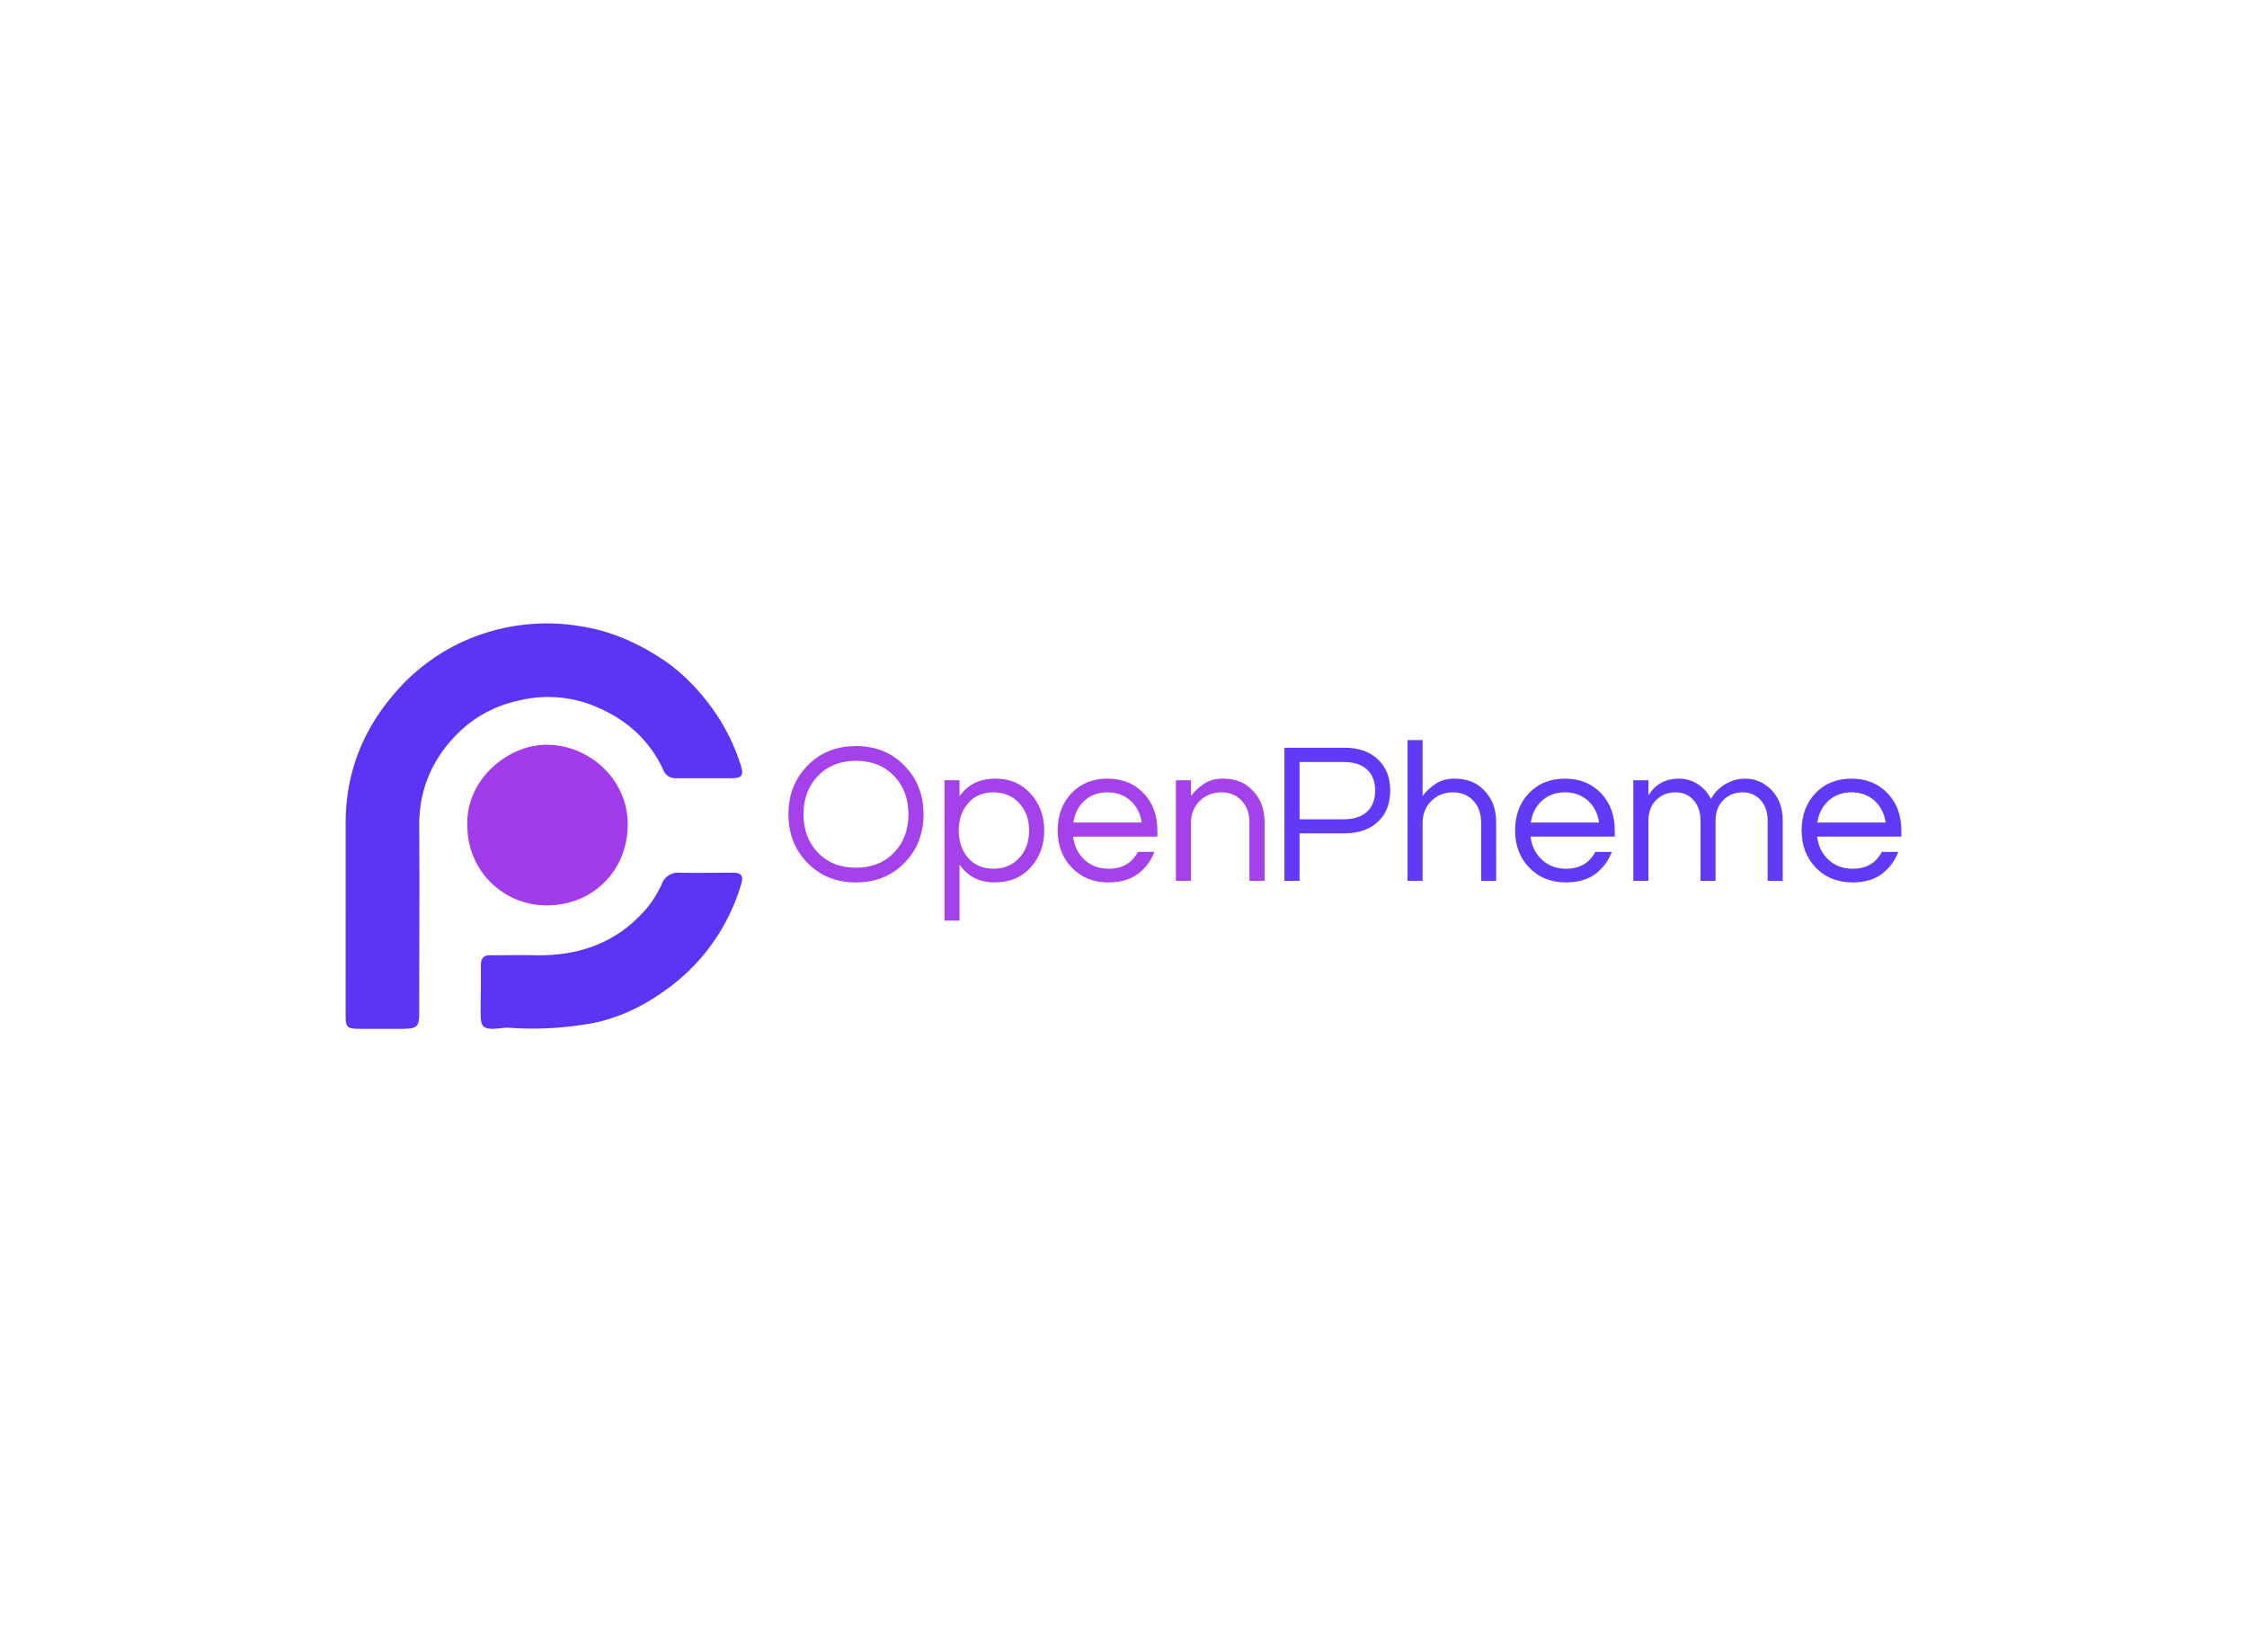 <svg data-v-0dd9719b="" version="1.0" xmlns="http://www.w3.org/2000/svg" xmlns:xlink="http://www.w3.org/1999/xlink" width="100%" height="100%" viewBox="0 0 340 250" preserveAspectRatio="xMidYMid meet" color-interpolation-filters="sRGB" style="margin: auto;">
    <g data-v-0dd9719b="" fill="#a23bea" class="icon-text-wrapper icon-svg-group iconsvg" transform="translate(52.3,94.33)">
        <g class="iconsvg-imagesvg" transform="matrix(1,0,0,1,0,0)" opacity="1">
            <g>
                <rect fill="#a23bea" fill-opacity="0" stroke-width="2" x="0" y="0" width="60" height="61.341" class="image-rect"></rect>
                <svg x="0" y="0" width="60" height="61.341" filtersec="colorsb3176908592" class="image-svg-svg primary" style="overflow: visible;">
                    <svg xmlns="http://www.w3.org/2000/svg" viewBox="-0.01 -0.014 131.721 134.664">
                        <title>资源 62</title>
                        <path d="M0 96.48V65.84c.1-17.72 6.72-32.73 18.84-45.49a65.65 65.65 0 0 1 31-18.18 67.25 67.25 0 0 1 29.08-1.09c10.1 1.68 19 5.86 27.29 11.48a62.26 62.26 0 0 1 12.33 11.51 66.51 66.51 0 0 1 12.74 23.15c1 3.11.35 4.17-2.91 4.19h-18.45a4.31 4.31 0 0 1-4.44-2.84C100.54 37.93 92.09 31 81.31 26.92a41 41 0 0 0-24.23-1.21 40.51 40.51 0 0 0-19.46 10.44c-8.69 8.46-13.27 18.79-13.19 31.14.13 20.77 0 41.53 0 62.3 0 4.27-.77 5-5.11 5.06H4.61c-4.14 0-4.62-.48-4.62-4.53z" fill="#5d33f6"></path>
                        <path d="M44.92 122.07v-8.47c0-2.08.67-3.38 3-3.38 5 0 10-.12 14.93 0 13.28.25 25.14-3.29 34.68-12.92a35 35 0 0 0 7.39-10.55 5.84 5.84 0 0 1 6.08-3.96c5.9.12 11.81 0 17.71 0 2.77 0 3.49 1.16 2.67 3.81A65.94 65.94 0 0 1 108 120.52c-8.67 6.56-18.29 11.35-29.34 12.8a108.93 108.93 0 0 1-24.07 1c-1.88-.17-3.8.31-5.71.33-3 0-3.9-.9-4-3.84s0-5.81 0-8.72z" fill="#5d33f6"></path>
                        <path d="M40.43 67.19c-.67-14.81 12.91-26.7 26-26.89 14.31-.2 27.36 11.45 27.27 26.53-.08 15.43-11.7 26.81-26.9 26.82a26.28 26.28 0 0 1-26.37-26.46z" fill="#a23bea"></path>
                    </svg>
                </svg>
                <!---->
            </g>
        </g>
        <g transform="translate(67,17.01)">
            <g data-gra="path-name" fill-rule="" class="tp-name iconsvg-namesvg" opacity="0.968" transform="matrix(1,0,0,1,0,0.639)">
                <g transform="scale(1)">
                    <g>
                        <path d="M11.41-20.39L11.41-20.39Q15.91-20.39 18.8-17.37L18.8-17.37Q21.63-14.45 21.63-10.07 21.63-5.69 18.8-2.77L18.8-2.77Q15.91 0.24 11.41 0.24L11.41 0.24Q6.91 0.24 4.02-2.77L4.02-2.77Q1.19-5.69 1.19-10.07 1.19-14.45 4.02-17.37L4.02-17.37Q6.91-20.39 11.41-20.39ZM11.41-1.98L11.41-1.98Q15-1.98 17.22-4.32L17.22-4.32Q19.35-6.57 19.35-10.07L19.35-10.07Q19.35-13.57 17.22-15.82L17.22-15.82Q15-18.16 11.41-18.16L11.41-18.16Q7.82-18.16 5.6-15.82L5.6-15.82Q3.47-13.57 3.47-10.07L3.47-10.07Q3.47-6.57 5.6-4.32L5.6-4.32Q7.82-1.98 11.41-1.98ZM27.08-15.21L27.08-12.78Q28.9-15.46 32.53-15.46L32.53-15.46Q35.81-15.46 37.85-13.17L37.85-13.17Q39.89-10.92 39.89-7.61L39.89-7.61Q39.89-4.29 37.85-2.04L37.85-2.04Q35.81 0.24 32.37 0.24 28.94 0.24 27.08-2.46L27.08-2.46 27.08 6.02 24.8 6.02 24.8-15.21 27.08-15.21ZM32.22-13.39L32.22-13.39Q29.76-13.39 28.33-11.68L28.33-11.68Q26.96-10.07 26.96-7.61L26.96-7.61Q26.96-5.14 28.33-3.53L28.33-3.53Q29.76-1.83 32.22-1.83L32.22-1.83Q34.66-1.83 36.18-3.53L36.18-3.53Q37.61-5.14 37.61-7.61L37.61-7.61Q37.61-10.07 36.18-11.68L36.18-11.68Q34.66-13.39 32.22-13.39ZM49.66-1.83L49.66-1.83Q52.73-1.83 54.07-4.38L54.07-4.38 56.56-4.38Q55.77-2.31 54.05-1.03 52.33 0.24 49.62 0.24L49.62 0.24Q46.19 0.24 44.03-2.04L44.03-2.04Q41.93-4.26 41.93-7.61L41.93-7.61Q41.93-10.98 43.94-13.17L43.94-13.17Q46.06-15.46 49.47-15.46L49.47-15.46Q52.88-15.46 55.01-13.17L55.01-13.17Q57.02-10.98 57.02-7.61L57.02-7.61 57.02-6.69 44.27-6.69Q44.51-4.59 45.94-3.23L45.94-3.23Q47.4-1.83 49.66-1.83ZM49.47-13.39L49.47-13.39Q47.37-13.39 45.94-12.08L45.94-12.08Q44.6-10.83 44.3-8.82L44.3-8.82 54.65-8.82Q54.34-10.83 53-12.08L53-12.08Q51.57-13.39 49.47-13.39ZM59.82-15.21L62.1-15.21 62.1-12.84Q62.92-13.94 64.11-14.7 65.29-15.46 66.82-15.46 68.34-15.46 69.43-15.03 70.53-14.6 71.35-13.75L71.35-13.75Q73.24-11.9 73.24-8.85L73.24-8.85 73.24 0 70.95 0 70.95-8.79Q70.95-10.89 69.77-12.14 68.58-13.39 66.69-13.39L66.69-13.39Q64.78-13.39 63.44-12.11L63.44-12.11Q62.1-10.8 62.1-8.76L62.1-8.76 62.1 0 59.82 0 59.82-15.21Z" transform="translate(-1.19, 21.3)"></path>
                    </g>
                    <!----> <!----> <!----> <!----> <!----> <!---->
                    <g data-gra="path-name-1" fill="#5d33f6" transform="translate(75.05,0)">
                        <g transform="scale(1)">
                            <path d="M4.75-7.18L4.75 0 2.46 0 2.46-20.14 11.53-20.14Q14.73-20.14 16.61-18.38L16.61-18.38Q18.47-16.61 18.47-13.66L18.47-13.66Q18.47-10.68 16.6-8.93 14.73-7.18 11.53-7.18L11.53-7.18 4.75-7.18ZM11.38-17.98L4.75-17.98 4.75-9.31 11.38-9.31Q13.75-9.31 14.97-10.47 16.19-11.62 16.19-13.65 16.19-15.67 14.97-16.83 13.75-17.98 11.38-17.98L11.38-17.98ZM21.09-21.3L23.37-21.3 23.37-12.84Q24.19-13.94 25.38-14.7 26.56-15.46 28.08-15.46 29.6-15.46 30.7-15.03 31.8-14.6 32.62-13.75L32.62-13.75Q34.5-11.9 34.5-8.85L34.5-8.85 34.5 0 32.22 0 32.22-8.79Q32.22-10.89 31.03-12.14 29.85-13.39 27.96-13.39L27.96-13.39Q26.04-13.39 24.71-12.11L24.71-12.11Q23.37-10.8 23.37-8.76L23.37-8.76 23.37 0 21.09 0 21.09-21.3ZM45.09-1.83L45.09-1.83Q48.16-1.83 49.5-4.38L49.5-4.38 52-4.38Q51.21-2.31 49.49-1.03 47.77 0.24 45.06 0.24L45.06 0.24Q41.62 0.24 39.46-2.04L39.46-2.04Q37.36-4.26 37.36-7.61L37.36-7.61Q37.36-10.98 39.37-13.17L39.37-13.17Q41.5-15.46 44.91-15.46L44.91-15.46Q48.32-15.46 50.45-13.17L50.45-13.17Q52.45-10.98 52.45-7.61L52.45-7.61 52.45-6.69 39.71-6.69Q39.95-4.59 41.38-3.23L41.38-3.23Q42.84-1.83 45.09-1.83ZM44.91-13.39L44.91-13.39Q42.81-13.39 41.38-12.08L41.38-12.08Q40.04-10.83 39.74-8.82L39.74-8.82 50.08-8.82Q49.78-10.83 48.44-12.08L48.44-12.08Q47.01-13.39 44.91-13.39ZM57.54-15.21L57.54-12.9Q59.06-15.46 62.16-15.46L62.16-15.46Q63.68-15.46 64.97-14.65 66.27-13.84 67-12.38L67-12.38Q68.03-14.3 70.22-15.12L70.22-15.12Q71.11-15.46 72.22-15.46 73.33-15.46 74.35-15.02 75.37-14.57 76.16-13.75L76.16-13.75Q77.86-11.93 77.86-9.19L77.86-9.19 77.86 0 75.58 0 75.58-9.13Q75.58-11.01 74.51-12.23L74.51-12.23Q73.45-13.39 71.81-13.39L71.81-13.39Q70.07-13.39 68.91-12.26L68.91-12.26Q67.7-11.11 67.7-9.1L67.7-9.1 67.7 0 65.42 0 65.42-9.13Q65.42-11.01 64.35-12.23L64.35-12.23Q63.29-13.39 61.64-13.39L61.64-13.39Q59.91-13.39 58.75-12.26L58.75-12.26Q57.54-11.11 57.54-9.1L57.54-9.1 57.54 0 55.25 0 55.25-15.21 57.54-15.21ZM88.45-1.83L88.45-1.83Q91.52-1.83 92.86-4.38L92.86-4.38 95.35-4.38Q94.56-2.31 92.84-1.03 91.13 0.24 88.42 0.24L88.42 0.24Q84.98 0.24 82.82-2.04L82.82-2.04Q80.72-4.26 80.72-7.61L80.72-7.61Q80.72-10.98 82.73-13.17L82.73-13.17Q84.86-15.46 88.27-15.46L88.27-15.46Q91.67-15.46 93.8-13.17L93.8-13.17Q95.81-10.98 95.81-7.61L95.81-7.61 95.81-6.69 83.06-6.69Q83.31-4.59 84.74-3.23L84.74-3.23Q86.2-1.83 88.45-1.83ZM88.27-13.39L88.27-13.39Q86.17-13.39 84.74-12.08L84.74-12.08Q83.4-10.83 83.09-8.82L83.09-8.82 93.44-8.82Q93.13-10.83 91.8-12.08L91.8-12.08Q90.37-13.39 88.27-13.39Z" transform="translate(-2.46, 21.3)"></path>
                        </g>
                    </g>
                </g>
            </g>
            <!---->
        </g>
    </g>
    <defs v-gra="od"></defs>
</svg>